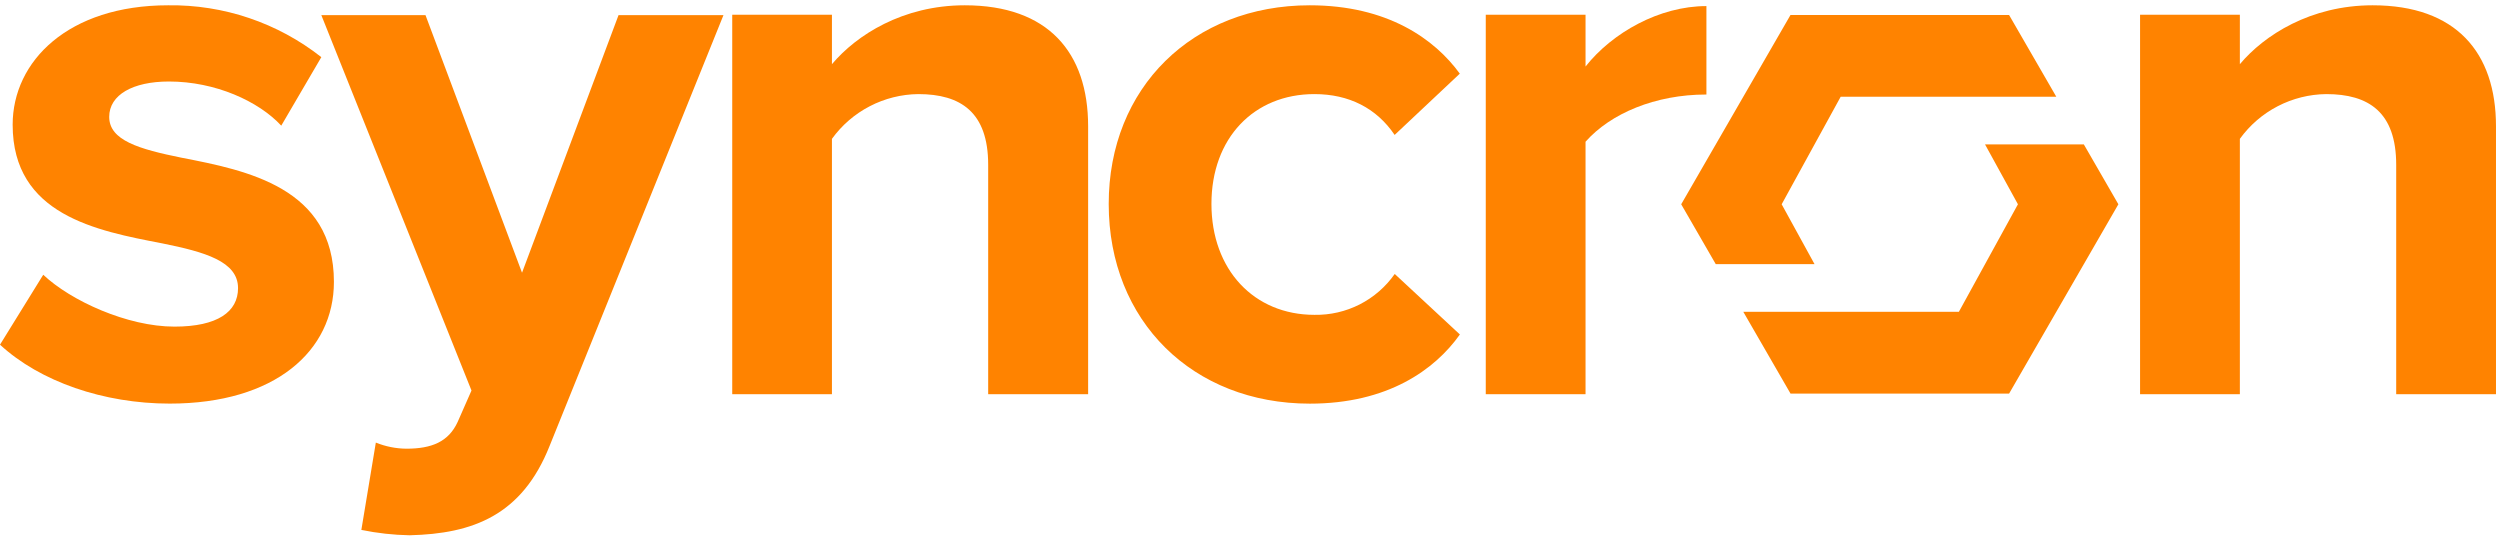 <svg width="111" height="24" viewBox="0 0 111 24" fill="none" xmlns="http://www.w3.org/2000/svg">
<path d="M18.041 19.922C19.166 19.922 19.916 19.617 20.321 18.732L20.934 17.339L14.267 0.672H18.892L23.178 12.109L27.463 0.672H32.122L24.403 19.797C23.178 22.881 21 23.699 18.187 23.766C17.467 23.753 16.75 23.673 16.044 23.528L16.687 19.651C17.119 19.826 17.58 19.918 18.047 19.922H18.041Z" fill="#FF8300"/>
<path d="M1.92 12.199C3.139 13.351 5.651 14.502 7.746 14.502C9.664 14.502 10.569 13.84 10.569 12.794C10.569 11.607 9.105 11.189 7.194 10.804C4.29 10.245 0.562 9.548 0.562 5.537C0.562 2.712 3.036 0.235 7.466 0.235C9.93 0.201 12.33 1.014 14.267 2.537L12.488 5.579C11.477 4.491 9.562 3.619 7.5 3.619C5.897 3.619 4.849 4.212 4.849 5.189C4.849 6.235 6.174 6.619 8.059 7.002C10.954 7.564 14.826 8.327 14.826 12.514C14.826 15.584 12.21 17.92 7.536 17.92C4.605 17.92 1.779 16.945 0 15.304L1.92 12.199Z" fill="#FF8300"/>
<path d="M43.875 7.317C43.875 4.979 42.654 4.178 40.772 4.178C40.022 4.186 39.284 4.371 38.619 4.716C37.953 5.061 37.377 5.557 36.938 6.165V17.502H32.511V0.653H36.938V2.85C38.023 1.56 40.08 0.235 42.836 0.235C46.534 0.235 48.313 2.327 48.313 5.607V17.502H43.875V7.317Z" fill="#FF8300"/>
<path d="M58.153 0.235C61.607 0.235 63.7 1.735 64.815 3.27L61.922 5.991C61.12 4.804 59.897 4.178 58.36 4.178C55.673 4.178 53.788 6.13 53.788 9.053C53.788 11.976 55.676 13.979 58.363 13.979C59.06 13.991 59.75 13.832 60.371 13.516C60.992 13.199 61.526 12.735 61.926 12.164L64.819 14.851C63.703 16.422 61.611 17.922 58.157 17.922C52.96 17.922 49.227 14.258 49.227 9.06C49.223 3.891 52.956 0.235 58.153 0.235Z" fill="#FF8300"/>
<path d="M106.391 7.317C106.391 4.979 105.169 4.178 103.286 4.178C102.536 4.186 101.798 4.37 101.132 4.715C100.465 5.06 99.889 5.557 99.45 6.165V17.502H95.019V0.653H99.45V2.85C100.532 1.56 102.589 0.235 105.345 0.235C109.043 0.235 110.822 2.327 110.822 5.607V17.502H106.391V7.317Z" fill="#FF8300"/>
<path d="M70.398 2.954V0.653H65.968V17.502H70.398V6.293C71.512 5.035 73.5 4.197 75.75 4.197H75.765V0.27C73.676 0.27 71.583 1.454 70.398 2.954Z" fill="#FF8300"/>
<path d="M80.565 11.727H76.179L74.645 9.07L79.498 0.666H89.203L91.299 4.294H81.727L79.106 9.07L80.565 11.727Z" fill="#FF8300"/>
<path d="M94.056 9.07L89.204 17.475H79.499L77.402 13.844H86.974L89.596 9.07L88.135 6.411H92.522L94.056 9.07Z" fill="#FF8300"/>
</svg>
